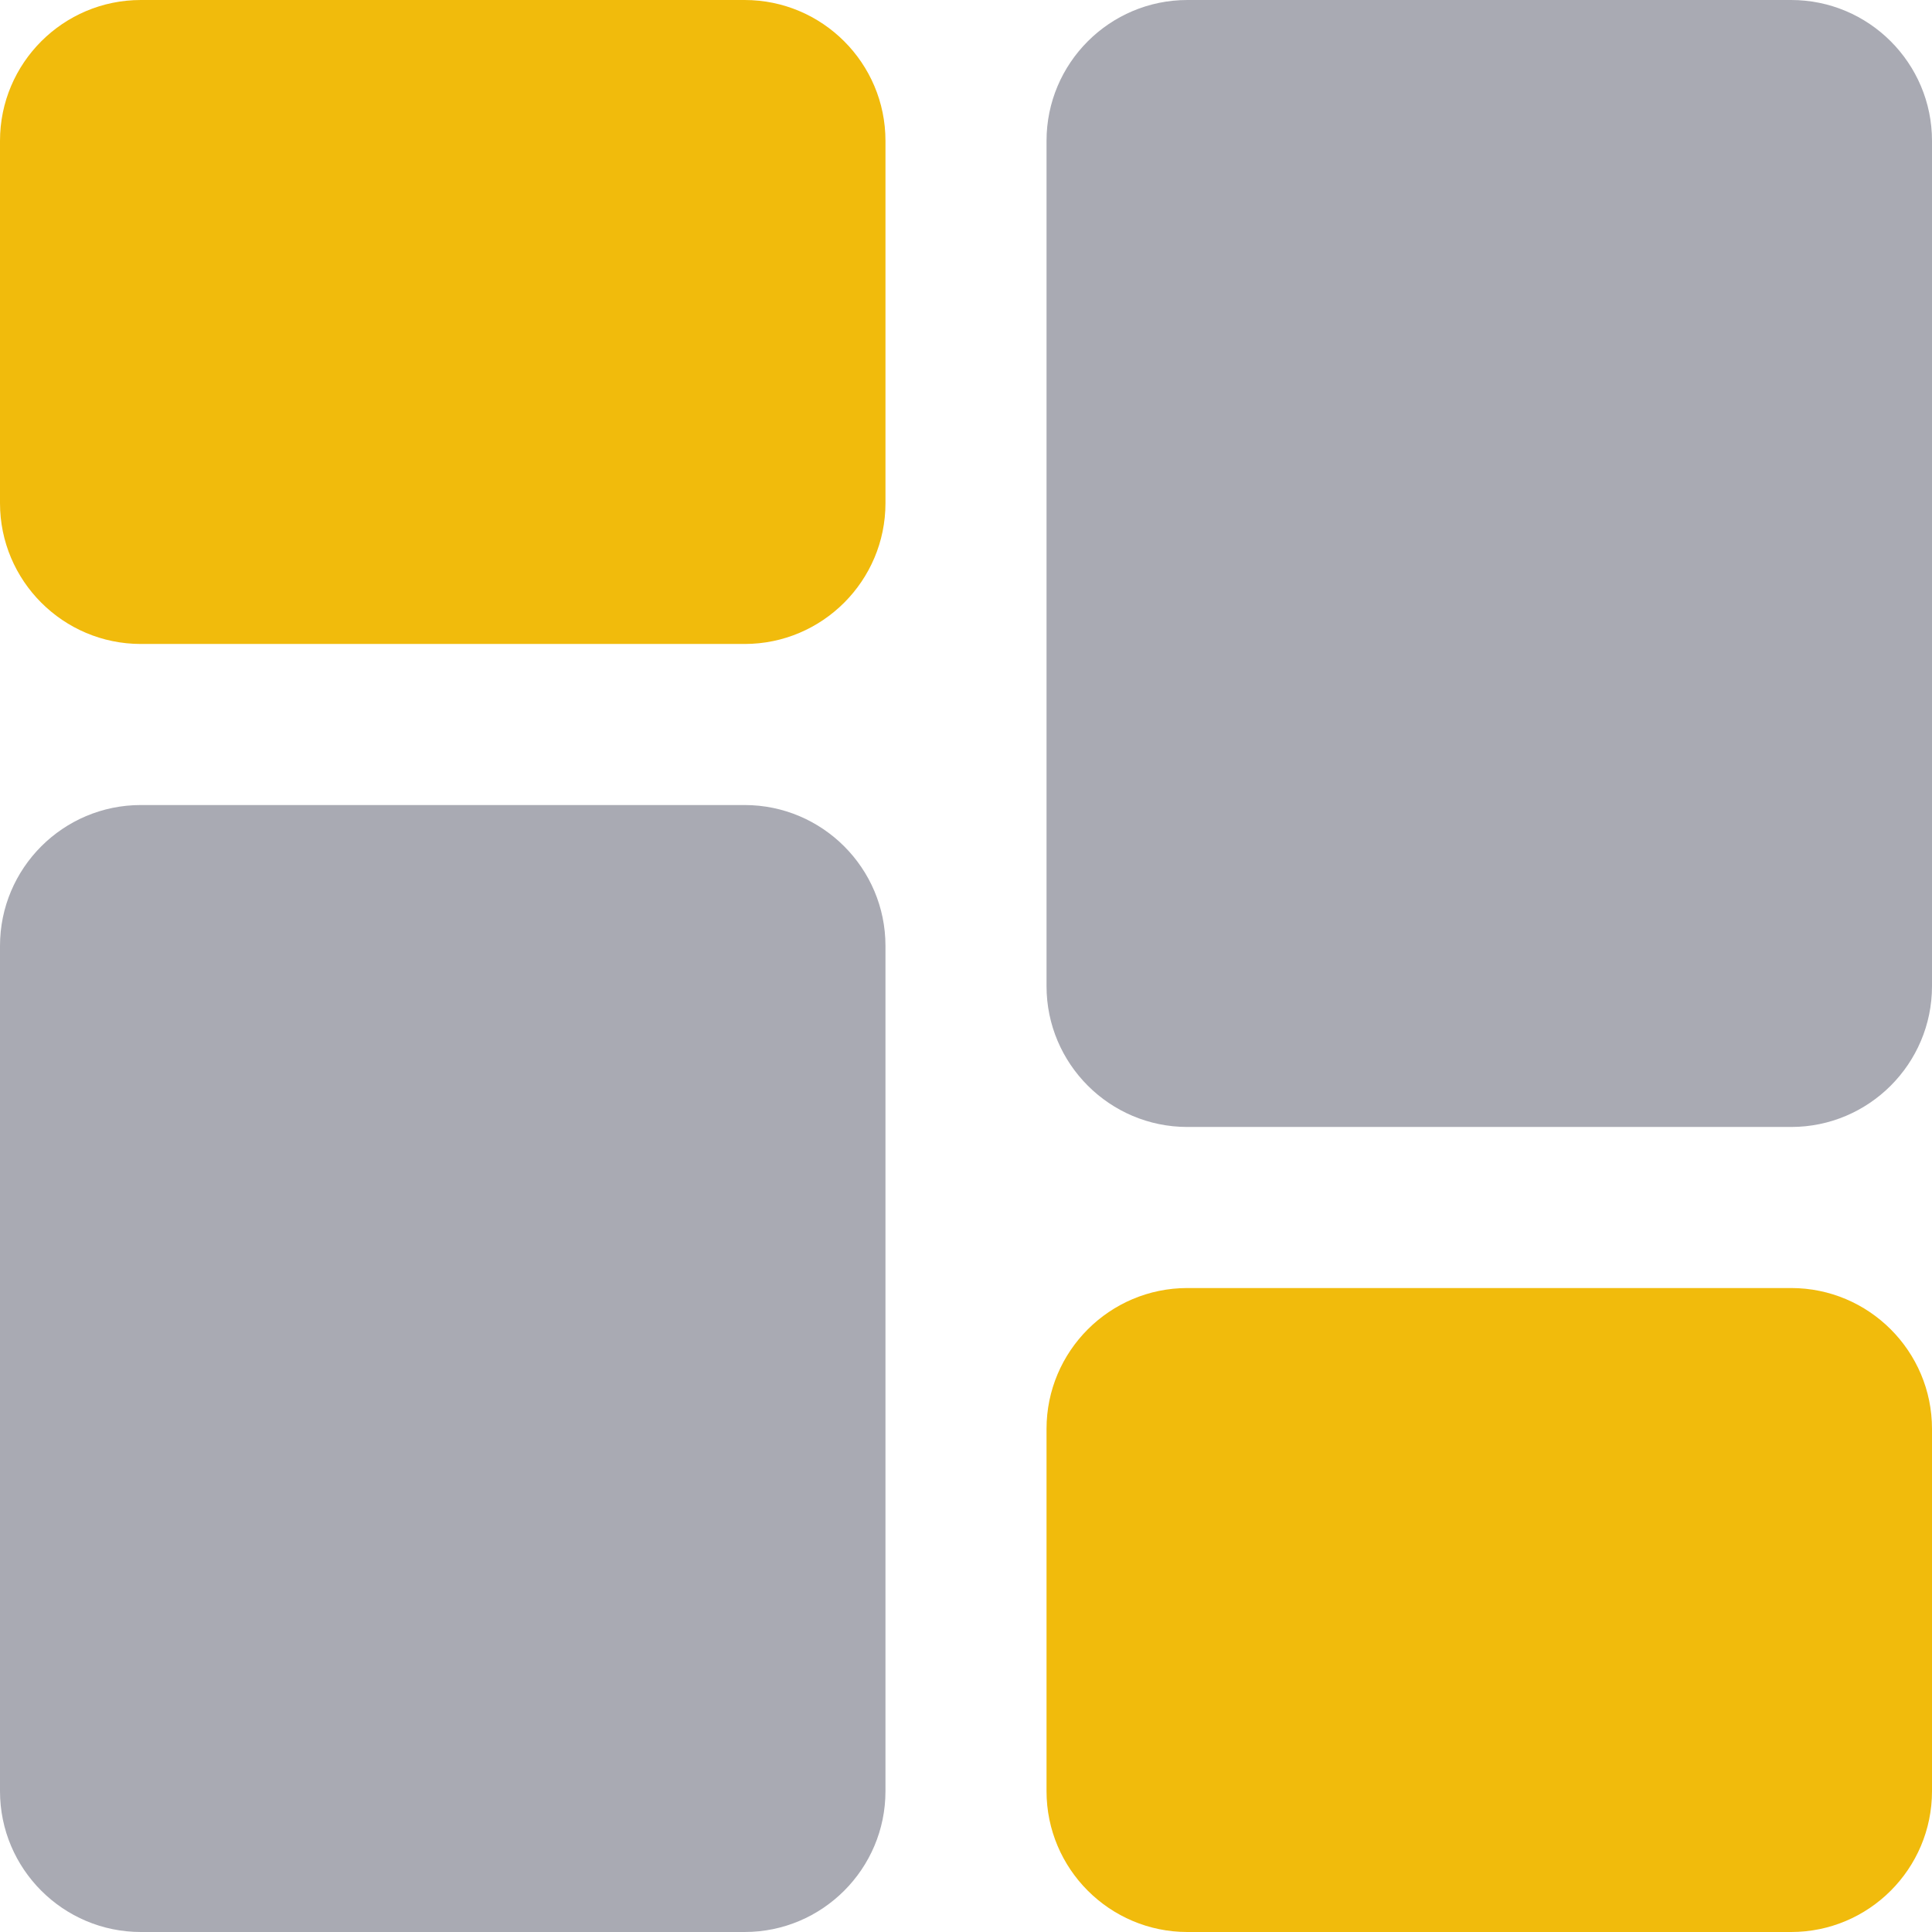 <svg width="19" height="19" viewBox="0 0 19 19" xmlns="http://www.w3.org/2000/svg">
    <g fill-rule="nonzero" fill="none">
        <path d="M7.323 0H1.385C.621 0 0 .621 0 1.385v3.563c0 .764.621 1.385 1.385 1.385h5.938c.764 0 1.385-.621 1.385-1.385V1.385C8.708.621 8.087 0 7.323 0z" fill="#F1BB0C"/>
        <path d="M7.323 7.917H1.385C.621 7.917 0 8.538 0 9.302v8.313C0 18.379.621 19 1.385 19h5.938c.764 0 1.385-.621 1.385-1.385V9.302c0-.764-.621-1.385-1.385-1.385z" fill="#A9AAB3"/>
        <path d="M17.615 12.667h-5.938c-.764 0-1.385.621-1.385 1.385v3.563c0 .764.621 1.385 1.385 1.385h5.938c.764 0 1.385-.621 1.385-1.385v-3.563c0-.764-.621-1.385-1.385-1.385z" fill="#F1BB0C"/>
        <path d="M17.615 0h-5.938c-.764 0-1.385.621-1.385 1.385v8.313c0 .764.621 1.385 1.385 1.385h5.938c.764 0 1.385-.621 1.385-1.385V1.385C19 .621 18.379 0 17.615 0z" fill="#A9AAB3"/>
    </g>
</svg>
